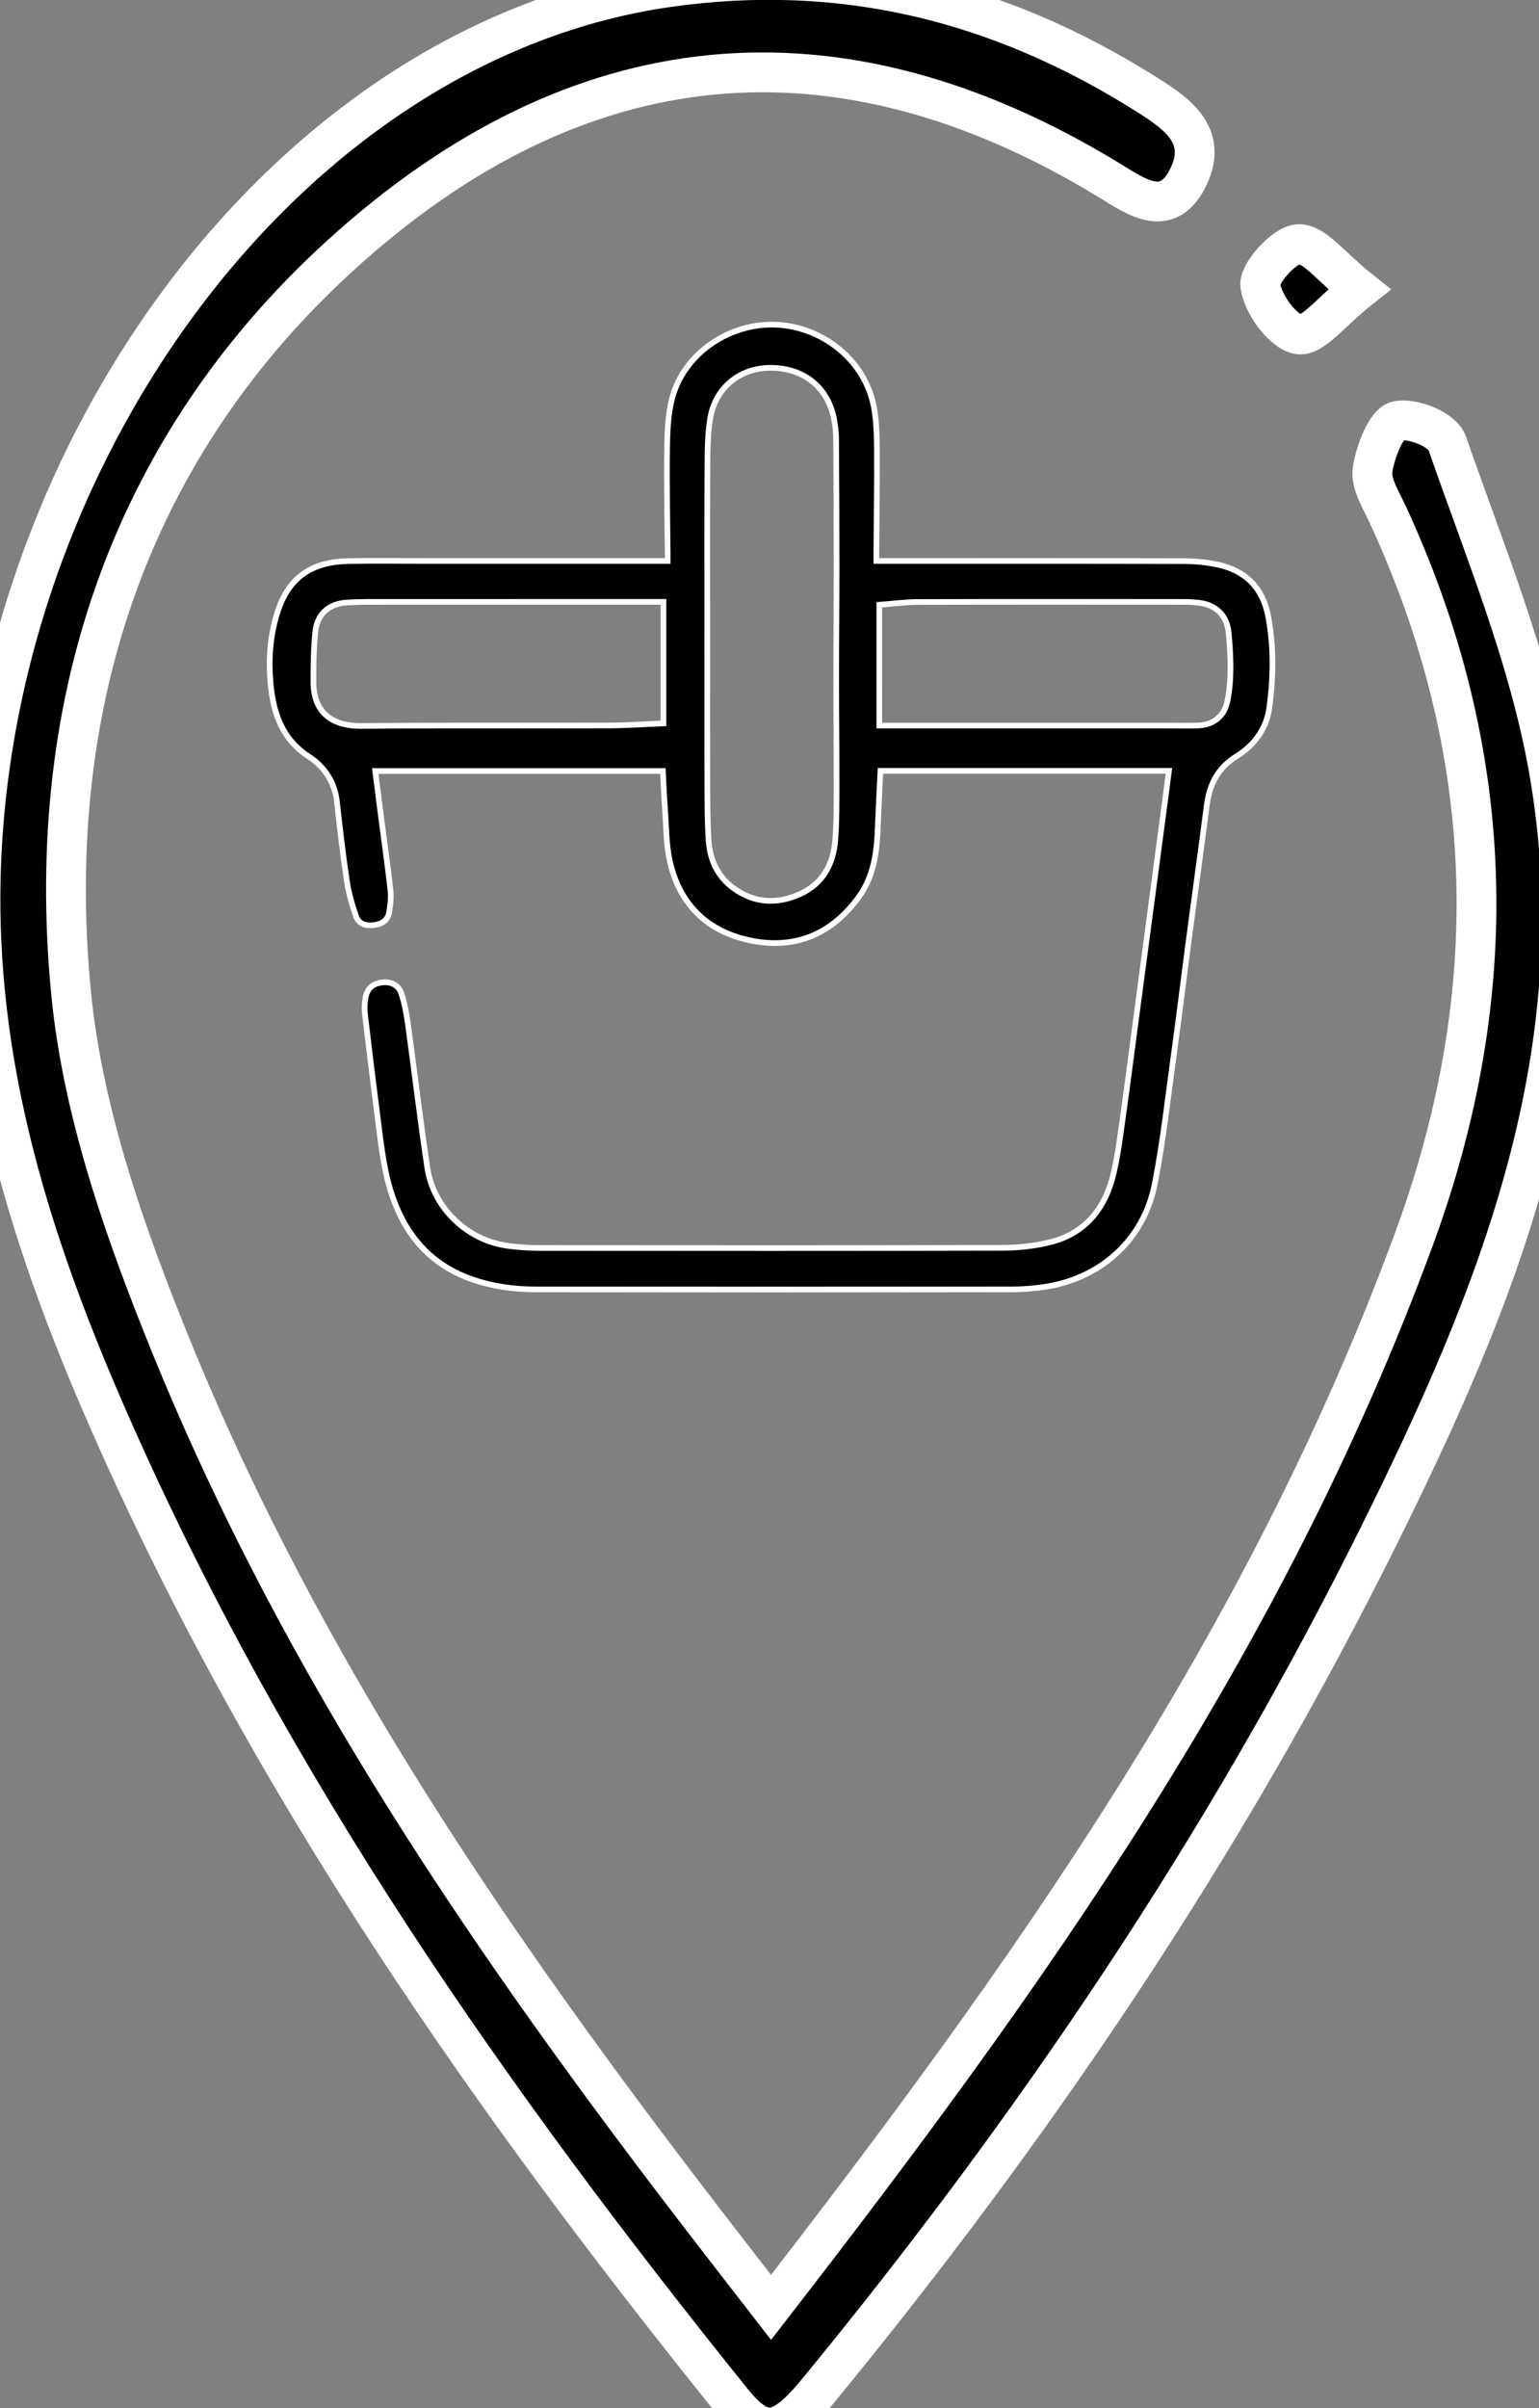 <?xml version="1.0" encoding="utf-8"?>
<!-- Generator: Adobe Illustrator 16.0.0, SVG Export Plug-In . SVG Version: 6.00 Build 0)  -->
<!DOCTYPE svg PUBLIC "-//W3C//DTD SVG 1.1//EN" "http://www.w3.org/Graphics/SVG/1.1/DTD/svg11.dtd">
<svg version="1.1" id="Capa_1" xmlns="http://www.w3.org/2000/svg" xmlns:xlink="http://www.w3.org/1999/xlink" x="0px" y="0px"
	 width="270.667px" height="423.333px" viewBox="0 0 270.667 423.333" enable-background="new 0 0 270.667 423.333"
	 xml:space="preserve">
<rect x="0" y="0" width="270.667" height="423.333" fill="#808080" stroke="none"/>
<g>
	<path fill-rule="evenodd" clip-rule="evenodd" stroke="#FFFFFF" stroke-miterlimit="10" d="M205.581,135.513
		c-16.955,0-33.782,0-50.734,0c-0.161,3.377-0.346,6.72-0.473,10.063c-0.162,4.279-0.703,8.455-3.297,12.055
		c-4.648,6.461-10.994,9.258-18.78,7.765c-7.657-1.469-12.717-6.203-14.468-13.899c-0.707-3.124-0.654-6.422-0.9-9.646
		c-0.158-2.066-0.229-4.139-0.343-6.304c-16.89,0-33.703,0-50.593,0c0.368,2.895,0.724,5.739,1.093,8.583
		c0.538,4.157,1.144,8.308,1.593,12.474c0.137,1.245-0.035,2.549-0.245,3.797c-0.239,1.389-1.246,2.042-2.621,2.226
		c-1.421,0.191-2.699-0.153-3.18-1.524c-0.709-2.012-1.312-4.098-1.626-6.202c-0.702-4.658-1.234-9.343-1.76-14.026
		c-0.383-3.403-2.215-6.097-4.856-7.809c-4.821-3.12-6.321-7.726-6.804-12.924c-0.389-4.204-0.099-8.392,1.193-12.453
		c1.932-6.071,5.84-8.927,12.555-9.054c4.44-0.084,8.881-0.017,13.325-0.017c13.684,0,27.369,0,41.057,0c0.515,0,1.026,0,1.704,0
		c0-0.53,0.002-0.952,0-1.376c-0.046-6.119-0.188-12.242-0.098-18.361c0.04-2.938,0.142-5.967,0.867-8.788
		c2.063-8.041,10.323-13.516,18.635-12.992c8.139,0.513,15.451,6.442,16.9,14.617c0.42,2.382,0.486,4.85,0.498,7.28
		c0.037,6.04-0.055,12.082-0.094,18.123c-0.002,0.438,0,0.875,0,1.497c0.569,0,1.07,0,1.574,0c17.525,0,35.054-0.019,52.582,0.026
		c1.941,0.004,3.917,0.208,5.822,0.603c4.923,1.024,7.975,4.104,8.916,9.029c1.027,5.379,0.954,10.834,0.2,16.233
		c-0.512,3.661-2.64,6.511-5.771,8.453c-3.231,2.003-4.736,4.908-5.205,8.563c-0.986,7.644-2.054,15.273-3.064,22.914
		c-0.922,6.965-1.77,13.942-2.729,20.904c-1.055,7.63-1.886,15.31-3.379,22.857c-1.95,9.839-9.593,16.645-19.508,18.058
		c-1.853,0.265-3.739,0.42-5.611,0.421c-27.892,0.026-55.784,0.032-83.681,0.003c-3.805-0.004-7.567-0.509-11.191-1.757
		c-7.039-2.425-11.5-7.377-13.958-14.292c-1.553-4.366-2.043-8.935-2.626-13.484c-0.807-6.298-1.585-12.599-2.321-18.908
		c-0.113-0.971-0.06-2.004,0.134-2.964c0.315-1.584,1.314-2.373,2.91-2.562c1.51-0.179,2.849,0.418,3.359,1.93
		c0.573,1.72,0.908,3.542,1.157,5.347c1.16,8.425,2.153,16.875,3.413,25.287c1.074,7.156,7.082,12.828,14.259,13.751
		c1.737,0.224,3.501,0.357,5.254,0.359c27.254,0.023,54.506,0.042,81.758-0.026c2.729-0.006,5.525-0.317,8.177-0.963
		c6.387-1.556,9.857-6.089,11.276-12.24c0.8-3.451,1.214-6.993,1.711-10.509c0.801-5.694,1.528-11.399,2.286-17.101
		c0.844-6.333,1.688-12.666,2.529-18.999c0.843-6.333,1.686-12.666,2.524-18.999C205.149,138.9,205.358,137.248,205.581,135.513z
		 M124.392,111.394c0,1.398,0,2.797,0,4.197c0,7.321-0.023,14.643,0.008,21.964c0.014,3.398,0.004,6.803,0.221,10.191
		c0.225,3.405,1.595,6.381,4.421,8.426c3.663,2.648,7.673,2.824,11.698,0.987c3.983-1.82,5.831-5.266,6.157-9.458
		c0.271-3.462,0.225-6.951,0.231-10.43c0.011-5.919-0.065-11.839-0.065-17.759c0-6.681,0.071-13.361,0.069-20.041
		c0-7.48-0.033-14.96-0.091-22.439c-0.01-1.152-0.152-2.317-0.373-3.447c-1.089-5.524-5.361-8.926-11.132-8.921
		c-5.424,0.003-9.761,3.484-10.645,8.971c-0.482,3.015-0.465,6.126-0.48,9.195C124.356,92.35,124.392,101.872,124.392,111.394z
		 M116.687,127.171c0-7.259,0-14.273,0-21.363c-0.585,0-1.064,0-1.542,0c-15.81,0-31.616-0.003-47.425,0.005
		c-2.276,0.002-4.56-0.031-6.823,0.124c-3.079,0.212-5.118,2.029-5.438,5.082c-0.304,2.932-0.342,5.901-0.335,8.854
		c0.008,5.594,3.494,7.794,8.461,7.749c14.523-0.138,29.056-0.041,43.582-0.086C110.317,127.524,113.468,127.301,116.687,127.171z
		 M154.644,127.552c0.56,0,1.028,0,1.503,0c16.437,0,32.876,0,49.314,0c1.758,0,3.518,0.059,5.275-0.012
		c2.66-0.105,4.577-1.613,5.116-4.22c0.826-3.988,0.592-8.033,0.237-12.054c-0.273-3.087-2.278-4.999-5.36-5.318
		c-0.795-0.082-1.593-0.132-2.393-0.133c-15.639-0.007-31.275-0.026-46.915,0.017c-2.255,0.007-4.507,0.318-6.778,0.487
		C154.644,113.447,154.644,120.402,154.644,127.552z"/>
	<g>
		<path fill-rule="evenodd" clip-rule="evenodd" stroke="#FFFFFF" stroke-width="7" stroke-miterlimit="10" d="M135.61,405.631
			c44.845-57.89,86.841-116.537,113.065-187.808c15.97-43.396,14.637-85.738-4.604-127.357c-1.166-2.517-3.024-5.458-2.678-7.842
			c0.472-3.228,2.433-8.232,4.351-8.625c2.747-0.56,7.941,1.489,8.787,3.932c6.534,18.857,14.364,37.591,17.839,57.282
			c8.772,49.709-9.154,92.984-29.694,134.408c-27.271,54.993-61.019,104.674-98.826,150.715c-6.487,7.897-9.697,8.52-15.166,1.722
			C86.579,369.723,47.746,314.592,19.531,250.644C5.833,219.604-4.702,187.45-3.31,151.737C-0.412,77.491,51.789,7.047,117.579-2.26
			c30.248-4.28,58.082,2.352,84.457,19.107c5.13,3.258,10.668,7.179,6.756,14.673c-3.69,7.063-9.156,2.943-13.902,0.059
			C147.356,2.702,101.627,6.854,59.794,44.971c-35.857,32.671-52.331,77.23-47.305,129.469c2.025,21.039,9.431,42.083,17.324,61.558
			c23.368,57.666,57.563,107.008,93.995,154.393C127.481,395.167,131.182,399.913,135.61,405.631z"/>
		<path fill-rule="evenodd" clip-rule="evenodd" stroke="#FFFFFF" stroke-width="7" stroke-miterlimit="10" d="M239.048,50.868
			c-5.007,3.946-8.161,8.337-10.688,7.903c-2.715-0.466-6.223-5.197-6.715-8.579c-0.305-2.115,4.296-7.226,6.743-7.268
			C231.212,42.875,234.09,46.924,239.048,50.868z"/>
	</g>
</g>
</svg>
